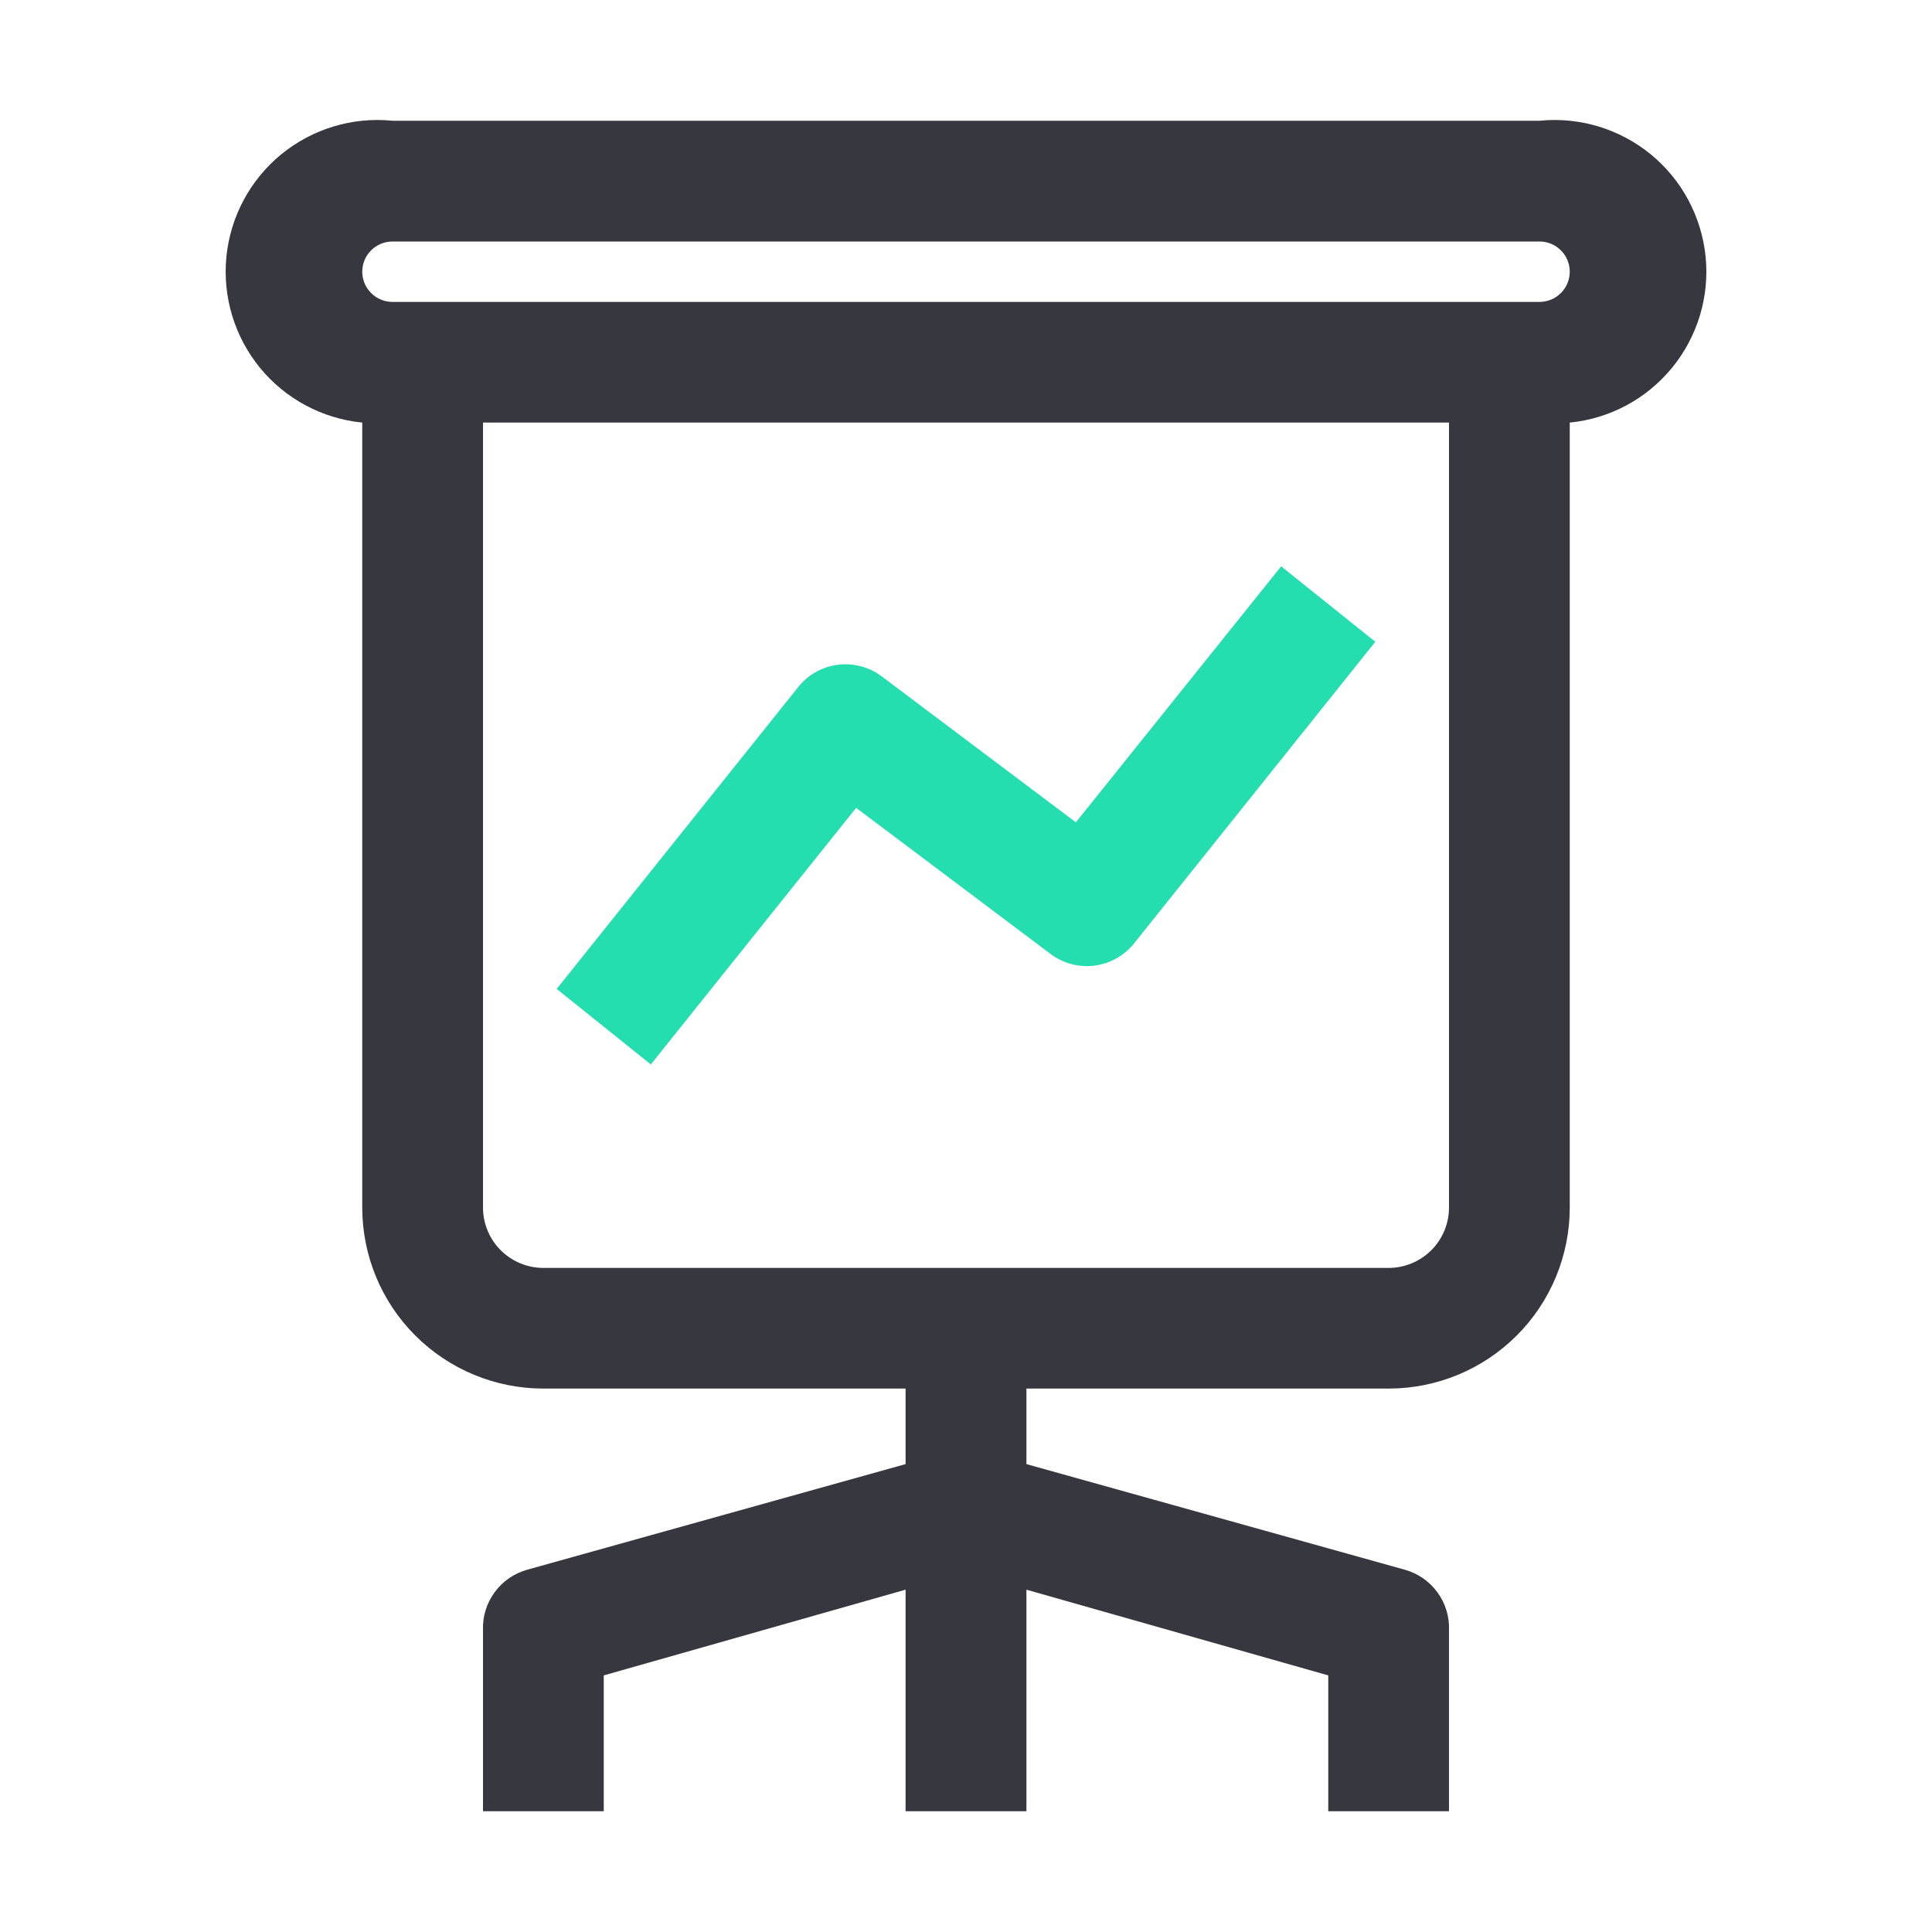 <svg width="22" height="22" viewBox="0 0 22 22" fill="none" xmlns="http://www.w3.org/2000/svg">
<path d="M15.812 15.812C16.36 15.812 16.884 15.595 17.271 15.208C17.658 14.822 17.875 14.297 17.875 13.75V4.812C18.101 4.79 18.32 4.723 18.52 4.616C18.72 4.509 18.896 4.363 19.04 4.188C19.184 4.012 19.291 3.81 19.357 3.593C19.422 3.376 19.445 3.148 19.422 2.922C19.399 2.696 19.332 2.477 19.225 2.277C19.118 2.077 18.973 1.901 18.797 1.757C18.621 1.613 18.419 1.506 18.202 1.44C17.985 1.375 17.757 1.352 17.531 1.375H4.469C4.013 1.329 3.558 1.467 3.203 1.757C2.849 2.047 2.624 2.466 2.578 2.922C2.533 3.378 2.67 3.833 2.96 4.188C3.25 4.542 3.669 4.767 4.125 4.812V13.75C4.125 14.297 4.342 14.822 4.729 15.208C5.116 15.595 5.641 15.812 6.188 15.812H10.312V16.672L6.002 17.875C5.853 17.917 5.723 18.007 5.632 18.132C5.541 18.256 5.494 18.408 5.5 18.562V20.625H6.875V19.078L10.312 18.102V20.625H11.688V18.102L15.125 19.078V20.625H16.5V18.562C16.506 18.408 16.459 18.256 16.368 18.132C16.277 18.007 16.147 17.917 15.998 17.875L11.688 16.672V15.812H15.812ZM4.469 2.75H17.531C17.622 2.75 17.71 2.786 17.774 2.851C17.839 2.915 17.875 3.003 17.875 3.094C17.875 3.185 17.839 3.272 17.774 3.337C17.71 3.401 17.622 3.438 17.531 3.438H4.469C4.378 3.438 4.29 3.401 4.226 3.337C4.161 3.272 4.125 3.185 4.125 3.094C4.125 3.003 4.161 2.915 4.226 2.851C4.29 2.786 4.378 2.75 4.469 2.75ZM5.5 13.75V4.812H16.5V13.75C16.5 13.932 16.428 14.107 16.299 14.236C16.17 14.365 15.995 14.438 15.812 14.438H6.188C6.005 14.438 5.83 14.365 5.701 14.236C5.572 14.107 5.5 13.932 5.5 13.75Z" fill="#37383F"/>
<path d="M12.251 9.364L10.038 7.7C9.894 7.593 9.715 7.547 9.538 7.57C9.361 7.593 9.2 7.684 9.089 7.824L6.339 11.261L7.411 12.121L9.749 9.199L11.963 10.863C12.105 10.97 12.284 11.018 12.461 10.996C12.638 10.974 12.799 10.884 12.911 10.746L15.661 7.308L14.589 6.449L12.251 9.364Z" fill="#25DEB0"/>
</svg>
